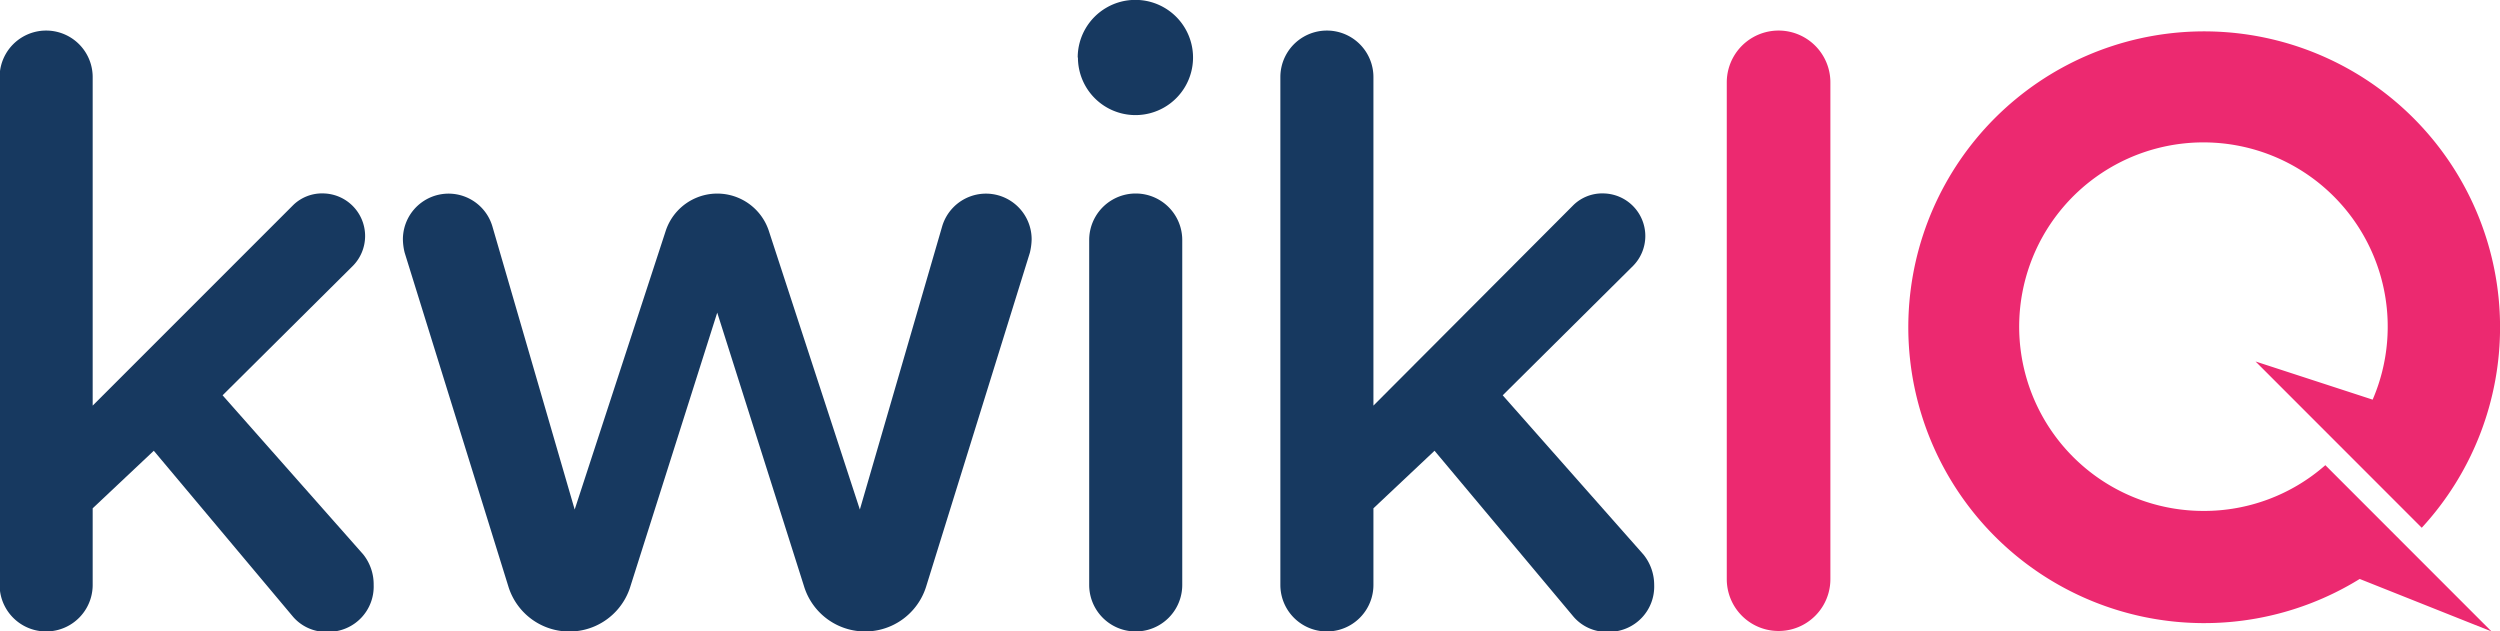 <svg id="Layer_1" data-name="Layer 1" xmlns="http://www.w3.org/2000/svg" viewBox="0 0 322.35 81.41"><defs><style>.cls-1{fill:#173960;}.cls-2{fill:#ec2970;}</style></defs><path class="cls-1" d="M290.35,313a5.83,5.83,0,0,1-5.82,6.05,5.65,5.65,0,0,1-4.57-1.94L262,295.7l-7.88,7.42V313a6,6,0,1,1-12,0V247.52a6,6,0,1,1,12,0v42.36L280,264a5.33,5.33,0,0,1,3.88-1.48,5.49,5.49,0,0,1,3.77,9.36l-16.78,16.67L289,309.06A6.18,6.18,0,0,1,290.35,313Z" transform="translate(-242.17 -237.58)"/><path class="cls-1" d="M345.84,313.17l-11.19-35.28-11.19,35.28a8.23,8.23,0,0,1-15.75,0l-13.36-43a7.45,7.45,0,0,1-.23-1.72,5.89,5.89,0,0,1,11.53-1.71l10.62,36.54,11.76-36a7,7,0,0,1,13.25,0l11.76,36,10.62-36.54a5.89,5.89,0,0,1,11.53,1.71,8,8,0,0,1-.23,1.72l-13.36,43a8.24,8.24,0,0,1-15.76,0Z" transform="translate(-242.17 -237.58)"/><path class="cls-1" d="M381.13,245A7.42,7.42,0,1,1,396,245a7.42,7.42,0,1,1-14.84,0ZM382.61,313V268.53a6,6,0,1,1,12,0V313a6,6,0,1,1-12,0Z" transform="translate(-242.17 -237.58)"/><path class="cls-1" d="M455.46,313a5.83,5.83,0,0,1-5.82,6.05,5.65,5.65,0,0,1-4.57-1.94L427.14,295.7l-7.88,7.42V313a6,6,0,1,1-12,0V247.52a6,6,0,1,1,12,0v42.36L445.07,264a5.33,5.33,0,0,1,3.88-1.48,5.49,5.49,0,0,1,3.77,9.36l-16.79,16.67,18.16,20.55A6.24,6.24,0,0,1,455.46,313Z" transform="translate(-242.17 -237.58)"/><path class="cls-2" d="M464.82,312.26V248.2a6.68,6.68,0,1,1,13.36,0v64.06a6.68,6.68,0,1,1-13.36,0Z" transform="translate(-242.17 -237.58)"/><path class="cls-2" d="M526.28,303.46a23.76,23.76,0,1,1,21.82-14.35L533,284.19l21.43,21.44a38.15,38.15,0,1,0-8,6.6l17,6.77L542,297.56A23.67,23.67,0,0,1,526.28,303.46Z" transform="translate(-242.17 -237.58)"/></svg>